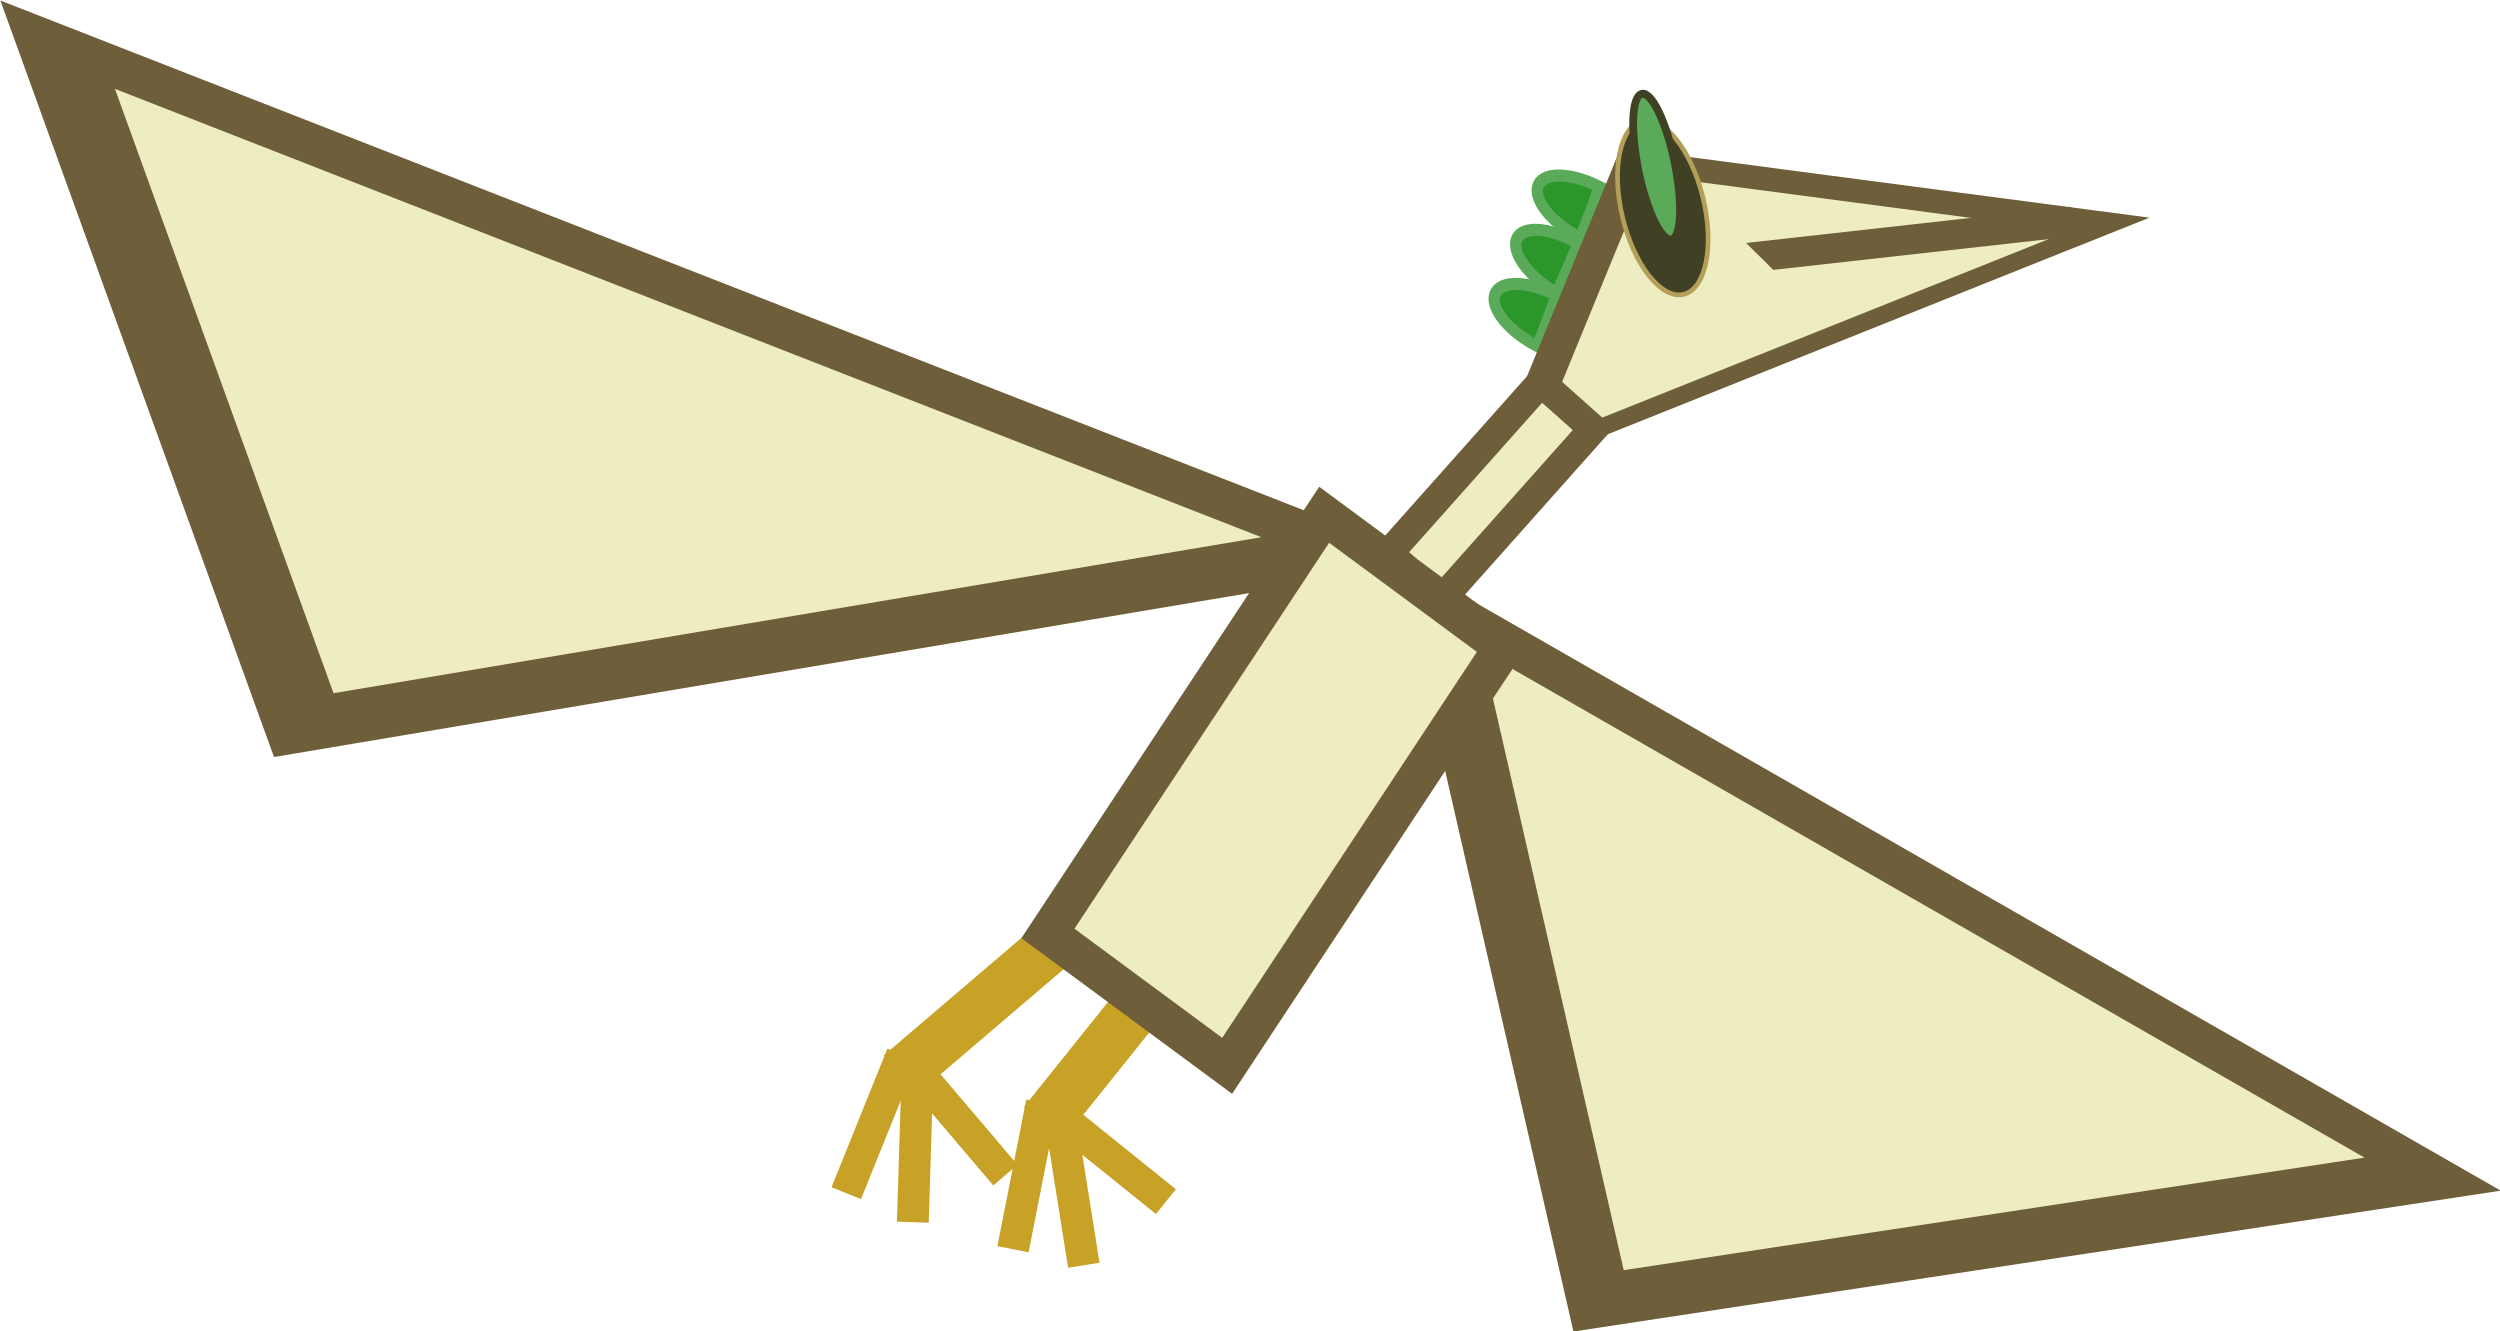 <?xml version="1.0" encoding="UTF-8" standalone="no"?>
<!-- Created with Inkscape (http://www.inkscape.org/) -->

<svg
   xmlns:dc="http://purl.org/dc/elements/1.1/"
   xmlns:cc="http://creativecommons.org/ns#"
   xmlns:rdf="http://www.w3.org/1999/02/22-rdf-syntax-ns#"
   xmlns:svg="http://www.w3.org/2000/svg"
   xmlns="http://www.w3.org/2000/svg"
   xmlns:sodipodi="http://sodipodi.sourceforge.net/DTD/sodipodi-0.dtd"
   xmlns:inkscape="http://www.inkscape.org/namespaces/inkscape"
   width="316.995mm"
   height="168.789mm"
   viewBox="0 0 1123.209 598.07"
   id="svg8607"
   version="1.1"
   inkscape:version="0.91 r13725"
   sodipodi:docname="Dactyl.svg">
  <defs
     id="defs8609" />
  <sodipodi:namedview
     id="base"
     pagecolor="#ffffff"
     bordercolor="#666666"
     borderopacity="1.0"
     inkscape:pageopacity="0.0"
     inkscape:pageshadow="2"
     inkscape:zoom="0.7"
     inkscape:cx="323.67437"
     inkscape:cy="157.29669"
     inkscape:document-units="px"
     inkscape:current-layer="layer1"
     showgrid="false"
     fit-margin-top="0"
     fit-margin-left="0"
     fit-margin-right="0"
     fit-margin-bottom="0"
     inkscape:window-width="1863"
     inkscape:window-height="1155"
     inkscape:window-x="0"
     inkscape:window-y="1"
     inkscape:window-maximized="1" />
  <g
     inkscape:label="Layer 1"
     inkscape:groupmode="layer"
     id="layer1"
     transform="translate(239.765,79.839)">
    <path
       inkscape:connector-curvature="0"
       style="fill:#c8a226;fill-opacity:1;stroke:#b09b54;stroke-width:0;stroke-miterlimit:4;stroke-dasharray:none;stroke-opacity:1"
       d="m 386.542,246.81 -17.993,-14.37 -145.851,181.996 -1.378,-0.272 -0.52,2.64 -0.551,0.688 0.359,0.286 -12.26,62.266 14.016,2.76 9.215,-46.792 8.535,53.722 14.11,-2.241 -7.703,-48.487 33.057,26.599 8.957,-11.131 -41.592,-33.467 139.599,-174.196 z"
       id="rect6151-0-0-93-9" />
    <path
       inkscape:connector-curvature="0"
       style="fill:#c8a226;fill-opacity:1;stroke:#b09b54;stroke-width:0;stroke-miterlimit:4;stroke-dasharray:none;stroke-opacity:1"
       d="m 352.597,257.897 -14.979,-17.49 -177.394,151.414 -1.303,-0.525 -1.006,2.496 -0.67,0.572 0.299,0.348 -23.72,58.862 13.25,5.339 17.827,-44.233 -1.691,54.369 14.28,0.444 1.526,-49.072 27.482,32.327 10.885,-9.254 -34.578,-40.673 169.791,-144.925 z"
       id="rect6151-0-0-93" />
    <g
       id="g9376"
       transform="matrix(0.581,-0.224,0.249,0.644,271.758,201.789)">
      <path
         d="m -376.712,-185.508 a 18.591,40.02 0 0 1 -18.46,40.019 18.591,40.02 0 0 1 -18.72,-39.456 l 18.589,-0.562 z"
         sodipodi:end="3.1275373"
         sodipodi:start="0"
         sodipodi:ry="40.019657"
         sodipodi:rx="18.591087"
         sodipodi:cy="-185.508"
         sodipodi:cx="-395.30328"
         sodipodi:type="arc"
         transform="matrix(-0.712,0.703,-0.703,-0.712,0,0)"
         id="path6215-3-9-5"
         style="fill:#2b962a;fill-opacity:1;stroke:#5aaa59;stroke-width:8;stroke-miterlimit:4;stroke-dasharray:none;stroke-opacity:1" />
      <path
         d="m -344.897,-166.124 a 18.591,40.02 0 0 1 -18.46,40.019 18.591,40.02 0 0 1 -18.72,-39.456 l 18.589,-0.562 z"
         sodipodi:end="3.1275373"
         sodipodi:start="0"
         sodipodi:ry="40.019657"
         sodipodi:rx="18.591087"
         sodipodi:cy="-166.12419"
         sodipodi:cx="-363.48767"
         sodipodi:type="arc"
         transform="matrix(-0.748,0.664,-0.664,-0.748,0,0)"
         id="path6215-2-3"
         style="fill:#2b962a;fill-opacity:1;stroke:#5aaa59;stroke-width:8;stroke-miterlimit:4;stroke-dasharray:none;stroke-opacity:1" />
      <path
         d="m -296.905,-185.004 a 18.591,40.02 0 0 1 -18.46,40.019 18.591,40.02 0 0 1 -18.72,-39.456 l 18.589,-0.562 z"
         sodipodi:end="3.1275373"
         sodipodi:start="0"
         sodipodi:ry="40.019657"
         sodipodi:rx="18.591087"
         sodipodi:cy="-185.00446"
         sodipodi:cx="-315.49646"
         sodipodi:type="arc"
         transform="matrix(-0.712,0.703,-0.703,-0.712,0,0)"
         id="path6215-3-9-0"
         style="fill:#2b962a;fill-opacity:1;stroke:#5aaa59;stroke-width:8;stroke-miterlimit:4;stroke-dasharray:none;stroke-opacity:1" />
    </g>
    <path
       sodipodi:type="star"
       style="color:#000000;clip-rule:nonzero;display:inline;overflow:visible;visibility:visible;opacity:1;isolation:auto;mix-blend-mode:normal;color-interpolation:sRGB;color-interpolation-filters:linearRGB;solid-color:#000000;solid-opacity:1;fill:#ededc1;fill-opacity:1;fill-rule:nonzero;stroke:#6e5e39;stroke-width:5.545;stroke-linecap:butt;stroke-linejoin:miter;stroke-miterlimit:4;stroke-dasharray:none;stroke-dashoffset:0;stroke-opacity:1;color-rendering:auto;image-rendering:auto;shape-rendering:auto;text-rendering:auto;enable-background:accumulate"
       id="path9265"
       sodipodi:sides="3"
       sodipodi:cx="495.71429"
       sodipodi:cy="292.36221"
       sodipodi:r1="49.590157"
       sodipodi:r2="24.795078"
       sodipodi:arg1="1.3677511"
       sodipodi:arg2="2.4149487"
       inkscape:flatsided="true"
       inkscape:rounded="0"
       inkscape:randomized="0"
       d="M 505.714,340.934 448.65,276.737 532.778,259.416 Z"
       inkscape:transform-center-x="-50.520812"
       inkscape:transform-center-y="-33.182149"
       transform="matrix(-4.975,-0.122,-2.53,-3.879,3785.345,1575.881)" />
    <path
       sodipodi:type="star"
       style="color:#000000;clip-rule:nonzero;display:inline;overflow:visible;visibility:visible;opacity:1;isolation:auto;mix-blend-mode:normal;color-interpolation:sRGB;color-interpolation-filters:linearRGB;solid-color:#000000;solid-opacity:1;fill:#ededc1;fill-opacity:1;fill-rule:nonzero;stroke:#6e5e39;stroke-width:5.545;stroke-linecap:butt;stroke-linejoin:miter;stroke-miterlimit:4;stroke-dasharray:none;stroke-dashoffset:0;stroke-opacity:1;color-rendering:auto;image-rendering:auto;shape-rendering:auto;text-rendering:auto;enable-background:accumulate"
       id="path9265-5"
       sodipodi:sides="3"
       sodipodi:cx="495.71429"
       sodipodi:cy="292.36221"
       sodipodi:r1="49.590157"
       sodipodi:r2="24.795078"
       sodipodi:arg1="1.3677511"
       sodipodi:arg2="2.4149487"
       inkscape:flatsided="true"
       inkscape:rounded="0"
       inkscape:randomized="0"
       d="M 505.714,340.934 448.65,276.737 532.778,259.416 Z"
       inkscape:transform-center-x="-59.794999"
       inkscape:transform-center-y="-24.65931"
       transform="matrix(-6.288,0.178,-3.444,-3.691,4140.247,1108.61)" />
    <path
       sodipodi:type="star"
       style="color:#000000;clip-rule:nonzero;display:inline;overflow:visible;visibility:visible;opacity:1;isolation:auto;mix-blend-mode:normal;color-interpolation:sRGB;color-interpolation-filters:linearRGB;solid-color:#000000;solid-opacity:1;fill:#ededc1;fill-opacity:1;fill-rule:nonzero;stroke:#6e5e39;stroke-width:5.545;stroke-linecap:butt;stroke-linejoin:miter;stroke-miterlimit:4;stroke-dasharray:none;stroke-dashoffset:0;stroke-opacity:1;color-rendering:auto;image-rendering:auto;shape-rendering:auto;text-rendering:auto;enable-background:accumulate"
       id="path9265-50"
       sodipodi:sides="3"
       sodipodi:cx="495.71429"
       sodipodi:cy="292.36221"
       sodipodi:r1="49.590157"
       sodipodi:r2="24.795078"
       sodipodi:arg1="1.3677511"
       sodipodi:arg2="2.4149487"
       inkscape:flatsided="true"
       inkscape:rounded="0"
       inkscape:randomized="0"
       d="M 505.714,340.934 448.65,276.737 532.778,259.416 Z"
       inkscape:transform-center-x="-26.322609"
       inkscape:transform-center-y="13.263806"
       transform="matrix(-3.286,1.006,-0.407,-1.333,2294.817,-61.538)" />
    <rect
       style="color:#000000;clip-rule:nonzero;display:inline;overflow:visible;visibility:visible;opacity:1;isolation:auto;mix-blend-mode:normal;color-interpolation:sRGB;color-interpolation-filters:linearRGB;solid-color:#000000;solid-opacity:1;fill:#ededc1;fill-opacity:1;fill-rule:nonzero;stroke:#6e5e39;stroke-width:13;stroke-linecap:butt;stroke-linejoin:miter;stroke-miterlimit:4;stroke-dasharray:none;stroke-dashoffset:0;stroke-opacity:1;color-rendering:auto;image-rendering:auto;shape-rendering:auto;text-rendering:auto;enable-background:accumulate"
       id="rect9352"
       width="31.429"
       height="102.857"
       x="399.112"
       y="-232.208"
       transform="matrix(0.747,0.665,-0.665,0.747,0,0)" />
    <rect
       style="color:#000000;clip-rule:nonzero;display:inline;overflow:visible;visibility:visible;opacity:1;isolation:auto;mix-blend-mode:normal;color-interpolation:sRGB;color-interpolation-filters:linearRGB;solid-color:#000000;solid-opacity:1;fill:#6e5e39;fill-opacity:1;fill-rule:nonzero;stroke:#6e5e39;stroke-width:0;stroke-linecap:butt;stroke-linejoin:miter;stroke-miterlimit:4;stroke-dasharray:none;stroke-dashoffset:0;stroke-opacity:1;color-rendering:auto;image-rendering:auto;shape-rendering:auto;text-rendering:auto;enable-background:accumulate"
       id="rect9374"
       width="17.196"
       height="146.545"
       x="115.224"
       y="-612.139"
       transform="matrix(0.711,0.703,-0.994,0.111,0,0)" />
    <ellipse
       style="fill:#404025;fill-opacity:1;stroke:#b49f59;stroke-width:2.104;stroke-miterlimit:4;stroke-dasharray:none;stroke-opacity:1"
       id="path6215-7"
       cx="-490.176"
       cy="131.896"
       rx="18.591"
       ry="40.02"
       transform="matrix(-0.972,0.234,0.234,0.972,0,0)" />
    <ellipse
       style="fill:#5aaa59;fill-opacity:1;stroke:#404025;stroke-width:3.529;stroke-miterlimit:1;stroke-dasharray:none;stroke-opacity:1"
       id="path4284-1-1"
       cx="-495.989"
       cy="125.674"
       rx="8.367"
       ry="33.406"
       transform="matrix(-0.966,0.258,0.202,0.979,0,0)" />
    <rect
       style="color:#000000;clip-rule:nonzero;display:inline;overflow:visible;visibility:visible;opacity:1;isolation:auto;mix-blend-mode:normal;color-interpolation:sRGB;color-interpolation-filters:linearRGB;solid-color:#000000;solid-opacity:1;fill:#ededc1;fill-opacity:1;fill-rule:nonzero;stroke:#6e5e39;stroke-width:17.599;stroke-linecap:butt;stroke-linejoin:miter;stroke-miterlimit:4;stroke-dasharray:none;stroke-dashoffset:0;stroke-opacity:1;color-rendering:auto;image-rendering:auto;shape-rendering:auto;text-rendering:auto;enable-background:accumulate"
       id="rect9372"
       width="100.154"
       height="225.264"
       x="380.527"
       y="-89.338"
       transform="matrix(0.804,0.594,-0.551,0.835,0,0)" />
  </g>
</svg>
